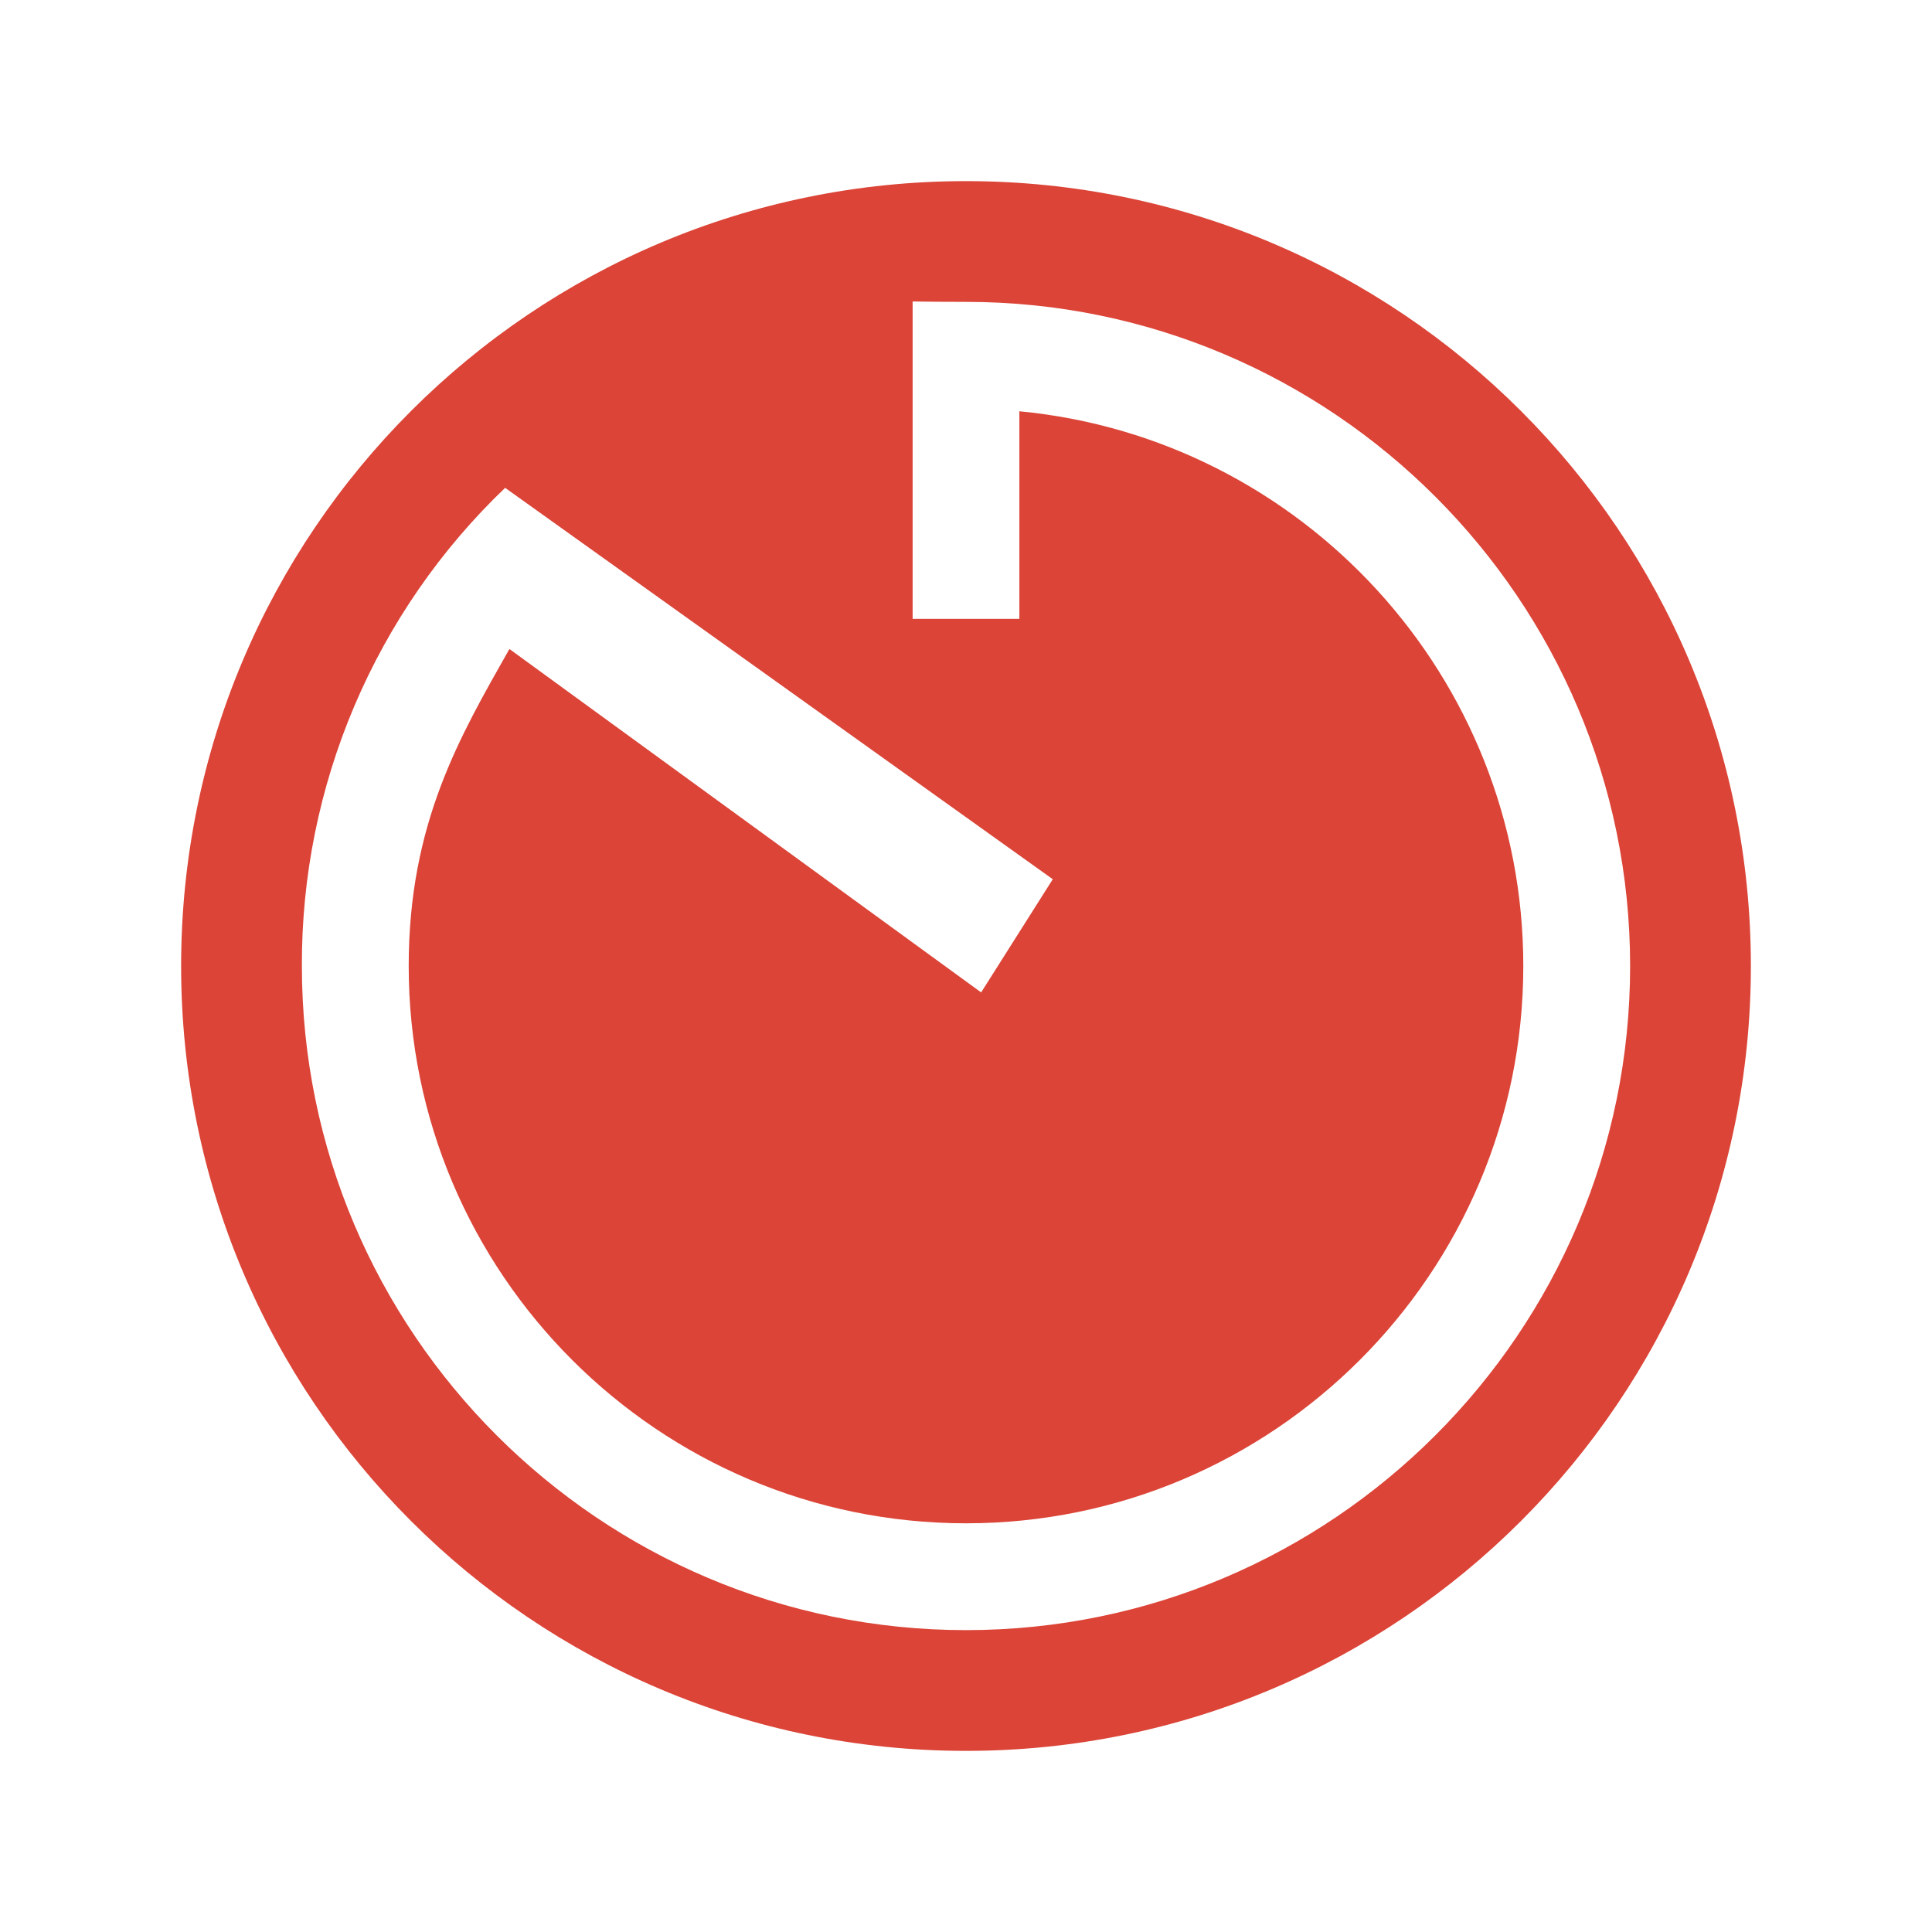 <svg width="24" height="24" viewBox="0 0 24 24" fill="none" xmlns="http://www.w3.org/2000/svg">
<path d="M12 2.25C6.615 2.25 2.25 6.615 2.25 12C2.25 17.385 6.615 21.75 12 21.75C17.385 21.75 21.75 17.385 21.75 12C21.75 6.615 17.385 2.25 12 2.25ZM12 20.25C7.453 20.25 3.75 16.549 3.75 12C3.746 10.89 3.968 9.792 4.402 8.77C4.836 7.749 5.473 6.827 6.275 6.06L13.078 10.922L12.188 12.328L6.328 8.062C5.719 9.141 5.077 10.219 5.077 12C5.077 15.818 8.182 18.923 12 18.923C15.818 18.923 18.923 15.818 18.923 12C18.923 8.406 16.171 5.443 12.663 5.109V7.688H11.337V3.745C11.536 3.748 11.756 3.75 12 3.75C16.549 3.75 20.25 7.453 20.25 12C20.25 16.547 16.549 20.25 12 20.25Z" fill="#DB4437"/>
</svg>
